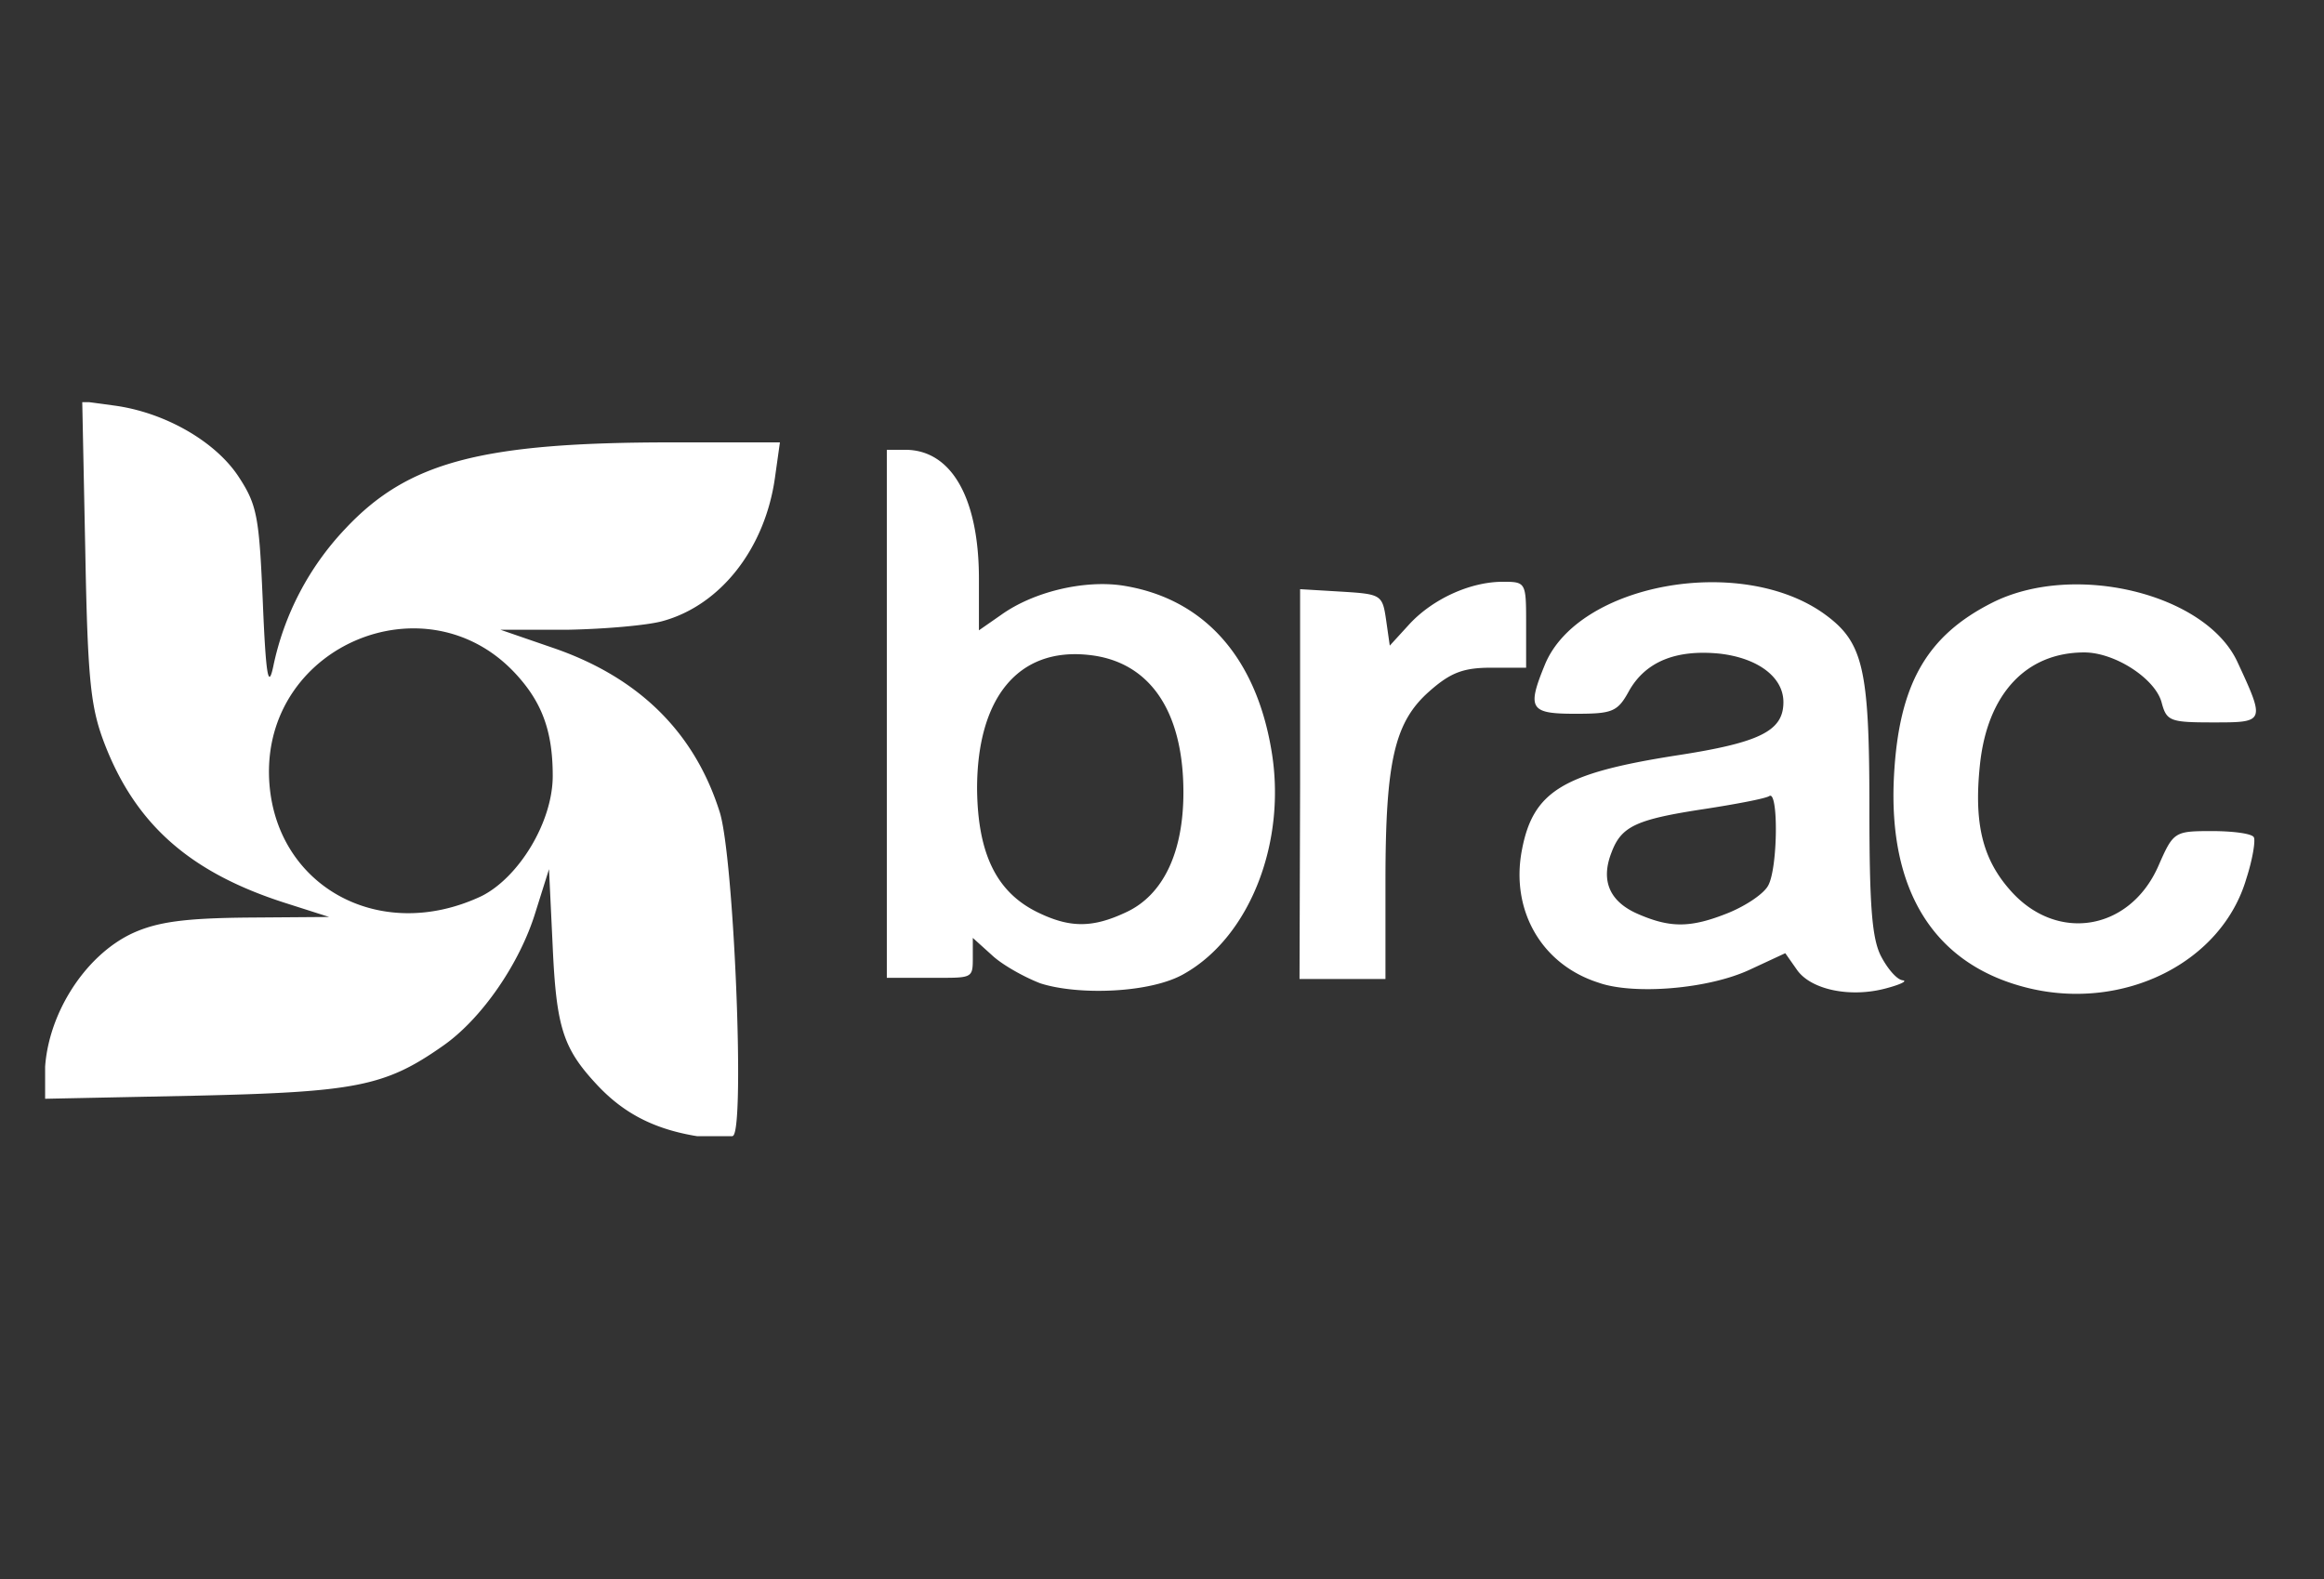<svg xmlns="http://www.w3.org/2000/svg" width="103" height="70" fill="none" viewBox="0 0 103 70"><rect x="0" y="0" width="103" height="70" fill="#333333" stroke="none"/><g fill="#fff" clip-path="url(#clip0_9507_68498)"><path d="M29.368 27.533c2.586-.708 4.546-3.239 4.98-6.37l.218-1.552h-4.79c-8.466 0-11.705.87-14.48 3.837a12.589 12.589 0 00-3.185 6.097c-.219 1.033-.328.407-.463-2.858-.163-3.784-.245-4.3-1.09-5.58-1.033-1.552-3.265-2.83-5.499-3.129l-1.414-.191.136 6.695c.109 5.851.245 6.94.897 8.602 1.388 3.51 3.785 5.606 7.948 6.94l1.96.626-3.62.027c-2.775.027-3.973.191-5.063.681-2.203 1.009-3.918 3.786-3.918 6.345v1.007l6.642-.136c7.132-.162 8.437-.407 10.996-2.205 1.689-1.17 3.404-3.62 4.11-5.933l.599-1.905.163 3.43c.162 3.593.463 4.52 1.96 6.125 1.142 1.225 2.45 1.933 4.3 2.259.79.136 1.58.136 1.742 0 .517-.463.027-12.357-.599-14.344-1.116-3.54-3.592-5.99-7.43-7.295l-2.287-.788h2.94c1.661-.03 3.566-.194 4.247-.385zm-6.56 2.287c1.199 1.279 1.689 2.56 1.689 4.573 0 2.07-1.524 4.52-3.159 5.334-4.626 2.179-9.336-.572-9.417-5.416-.082-5.742 6.967-8.656 10.887-4.49zM56.343 33.222c-.709-4.165-3.05-6.723-6.615-7.268-1.689-.245-3.92.272-5.362 1.307l-.98.682v-2.288c0-3.539-1.198-5.715-3.265-5.715h-.817V43.347h1.933c1.824 0 1.878.054 1.878-.844v-.925l.844.762c.463.437 1.443.98 2.15 1.252 1.687.544 4.926.436 6.396-.436 2.911-1.66 4.544-5.878 3.838-9.934zm-6.424 7.214c-1.497.708-2.503.708-3.947 0-1.824-.898-2.64-2.613-2.668-5.47 0-4.03 1.824-6.262 4.927-5.934 2.695.271 4.218 2.45 4.218 6.096 0 2.666-.897 4.546-2.53 5.308zM84.322 43.456c-.245-.027-.653-.49-.953-1.062-.408-.789-.517-2.259-.517-6.587 0-6.205-.272-7.35-2.013-8.601-3.702-2.64-10.86-1.334-12.358 2.232-.817 1.986-.681 2.204 1.335 2.204 1.659 0 1.877-.082 2.394-1.033.735-1.279 2.07-1.824 4-1.633 1.689.192 2.831 1.034 2.831 2.15 0 1.278-1.033 1.797-4.764 2.367-5.009.789-6.341 1.58-6.831 4.219-.49 2.613.844 5.036 3.403 5.851 1.524.544 4.871.299 6.751-.599l1.524-.708.516.735c.626.898 2.395 1.252 3.974.817.6-.16.953-.325.708-.352zm-5.96-4.192c-.192.354-.953.871-1.742 1.198-1.688.682-2.586.682-4.03.054-1.25-.544-1.659-1.47-1.169-2.722.437-1.17 1.09-1.47 4.139-1.933 1.414-.218 2.695-.463 2.857-.572.408-.27.381 3.213-.055 3.975zM89.93 43.81c-4.191-1.007-6.26-4.3-5.988-9.417.218-4.056 1.443-6.205 4.354-7.675 3.62-1.825 9.446-.408 10.86 2.612 1.252 2.695 1.226 2.695-1.062 2.695-1.904 0-2.069-.053-2.287-.87-.272-1.063-2.07-2.232-3.43-2.232-2.586 0-4.3 1.85-4.626 4.98-.272 2.586.109 4.165 1.334 5.553 2.042 2.34 5.28 1.824 6.56-1.034.68-1.552.708-1.579 2.394-1.579.924 0 1.768.11 1.85.272.083.136-.053.98-.327 1.824-1.085 3.728-5.413 5.878-9.631 4.871zM57.621 34.774v-8.655l1.825.109c1.768.109 1.824.136 1.986 1.252l.163 1.142.871-.953c1.034-1.116 2.695-1.878 4.138-1.878 1.034 0 1.034.027 1.034 1.905V29.6h-1.553c-1.224 0-1.797.218-2.721 1.034-1.553 1.36-1.96 3.076-1.96 8.437v4.328h-3.809l.026-8.625z"/></g><defs><clipPath id="clip0_9507_68498"><path fill="#fff" d="M0 0H98V32.539H0z" transform="translate(2 17.83)"/></clipPath></defs></svg>